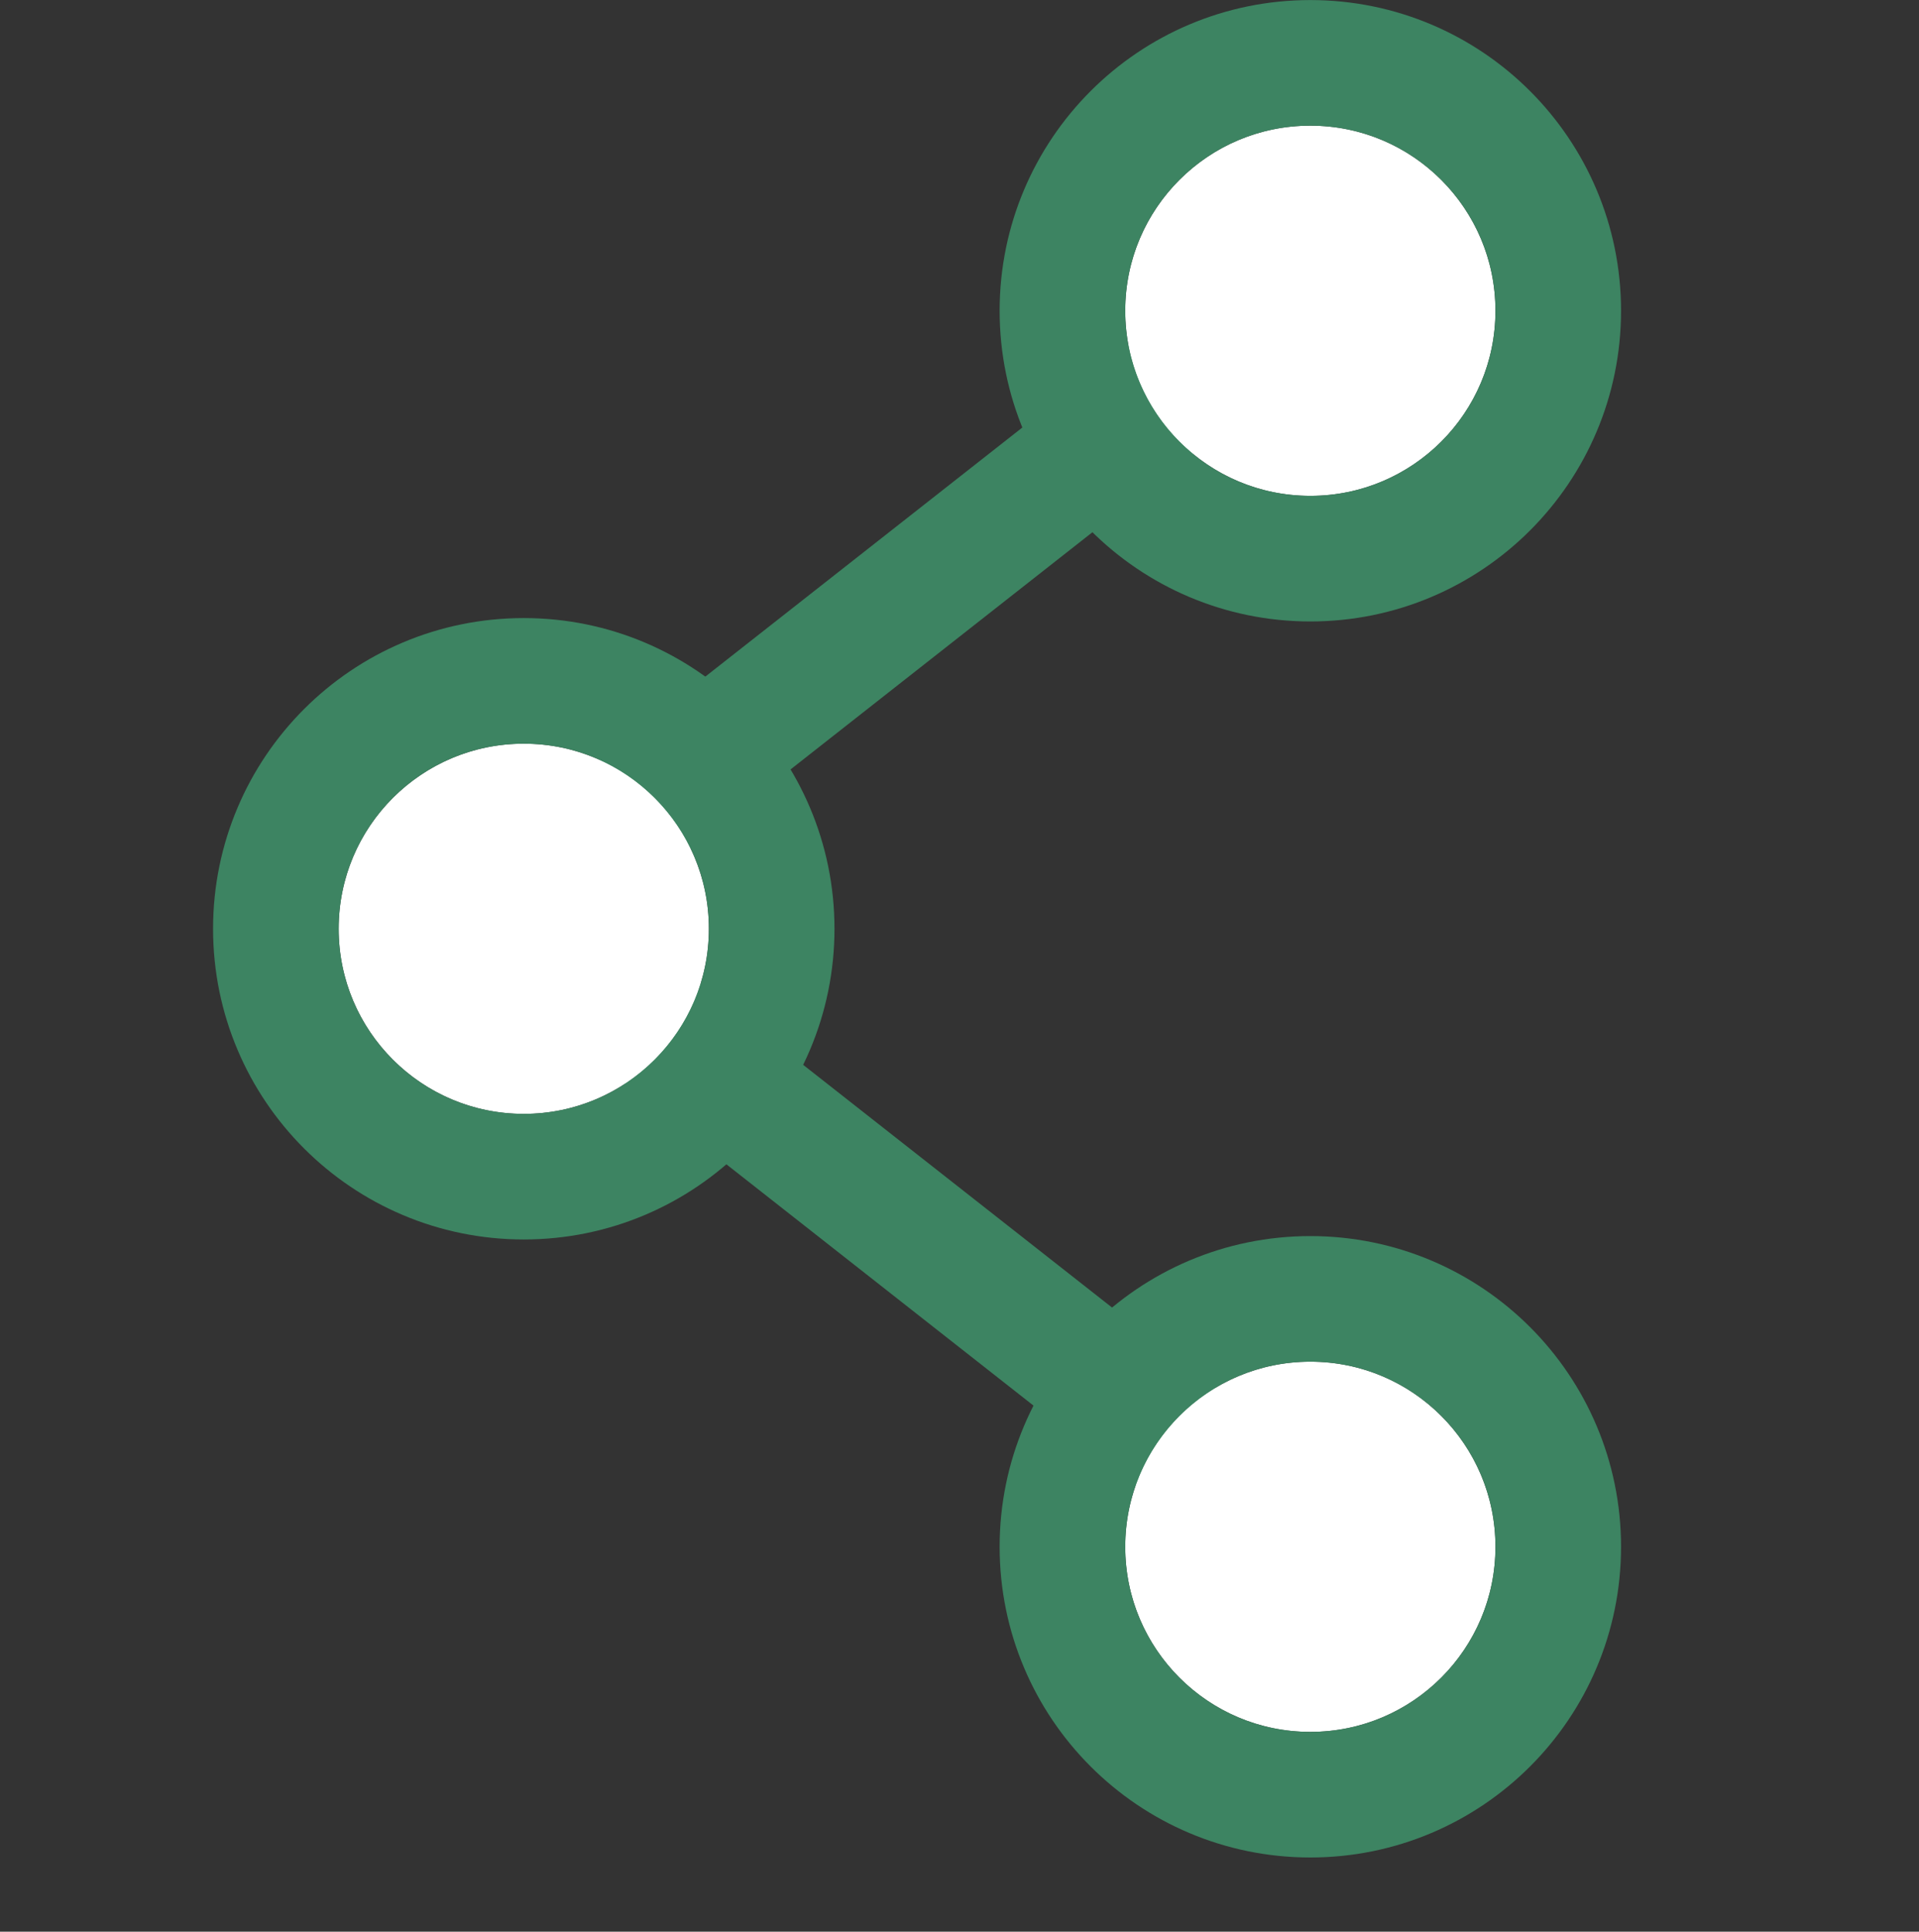 <svg xmlns="http://www.w3.org/2000/svg" width="17" height="17.113" viewBox="0 0 17 17.113">
  <rect x="0" y="0" width="17" height="17.113" fill="#333333" stroke="none"/>
  <g id="Group_6" data-name="Group 6" transform="translate(0 0.113)">
    <rect id="Bounds" width="17" height="17" fill="none"/>
    <g id="Group_4" data-name="Group 4" transform="translate(3 1)">
      <path id="Path_2" data-name="Path 2" d="M6.968,10.95,0,5.475,6.968,0" transform="translate(1.493 1.493)" fill="none" stroke="#3d8462" stroke-linecap="round" stroke-linejoin="round" stroke-miterlimit="10" stroke-width="1.113"/>
      <g id="Oval" transform="translate(0 5.475)" fill="#fff" stroke="#3d8462" stroke-miterlimit="10" stroke-width="1.113">
        <circle cx="1.64" cy="1.64" r="1.64" stroke="none"/>
        <circle cx="1.64" cy="1.64" r="2.196" fill="none"/>
      </g>
      <g id="Oval-2" data-name="Oval" transform="translate(6.968 0)" fill="#fff" stroke="#3d8462" stroke-miterlimit="10" stroke-width="1.113">
        <circle cx="1.64" cy="1.64" r="1.64" stroke="none"/>
        <circle cx="1.64" cy="1.64" r="2.196" fill="none"/>
      </g>
      <g id="Oval-3" data-name="Oval" transform="translate(6.968 10.95)" fill="#fff" stroke="#3d8462" stroke-miterlimit="10" stroke-width="1.113">
        <circle cx="1.64" cy="1.64" r="1.64" stroke="none"/>
        <circle cx="1.64" cy="1.64" r="2.196" fill="none"/>
      </g>
    </g>
  </g>
</svg>
